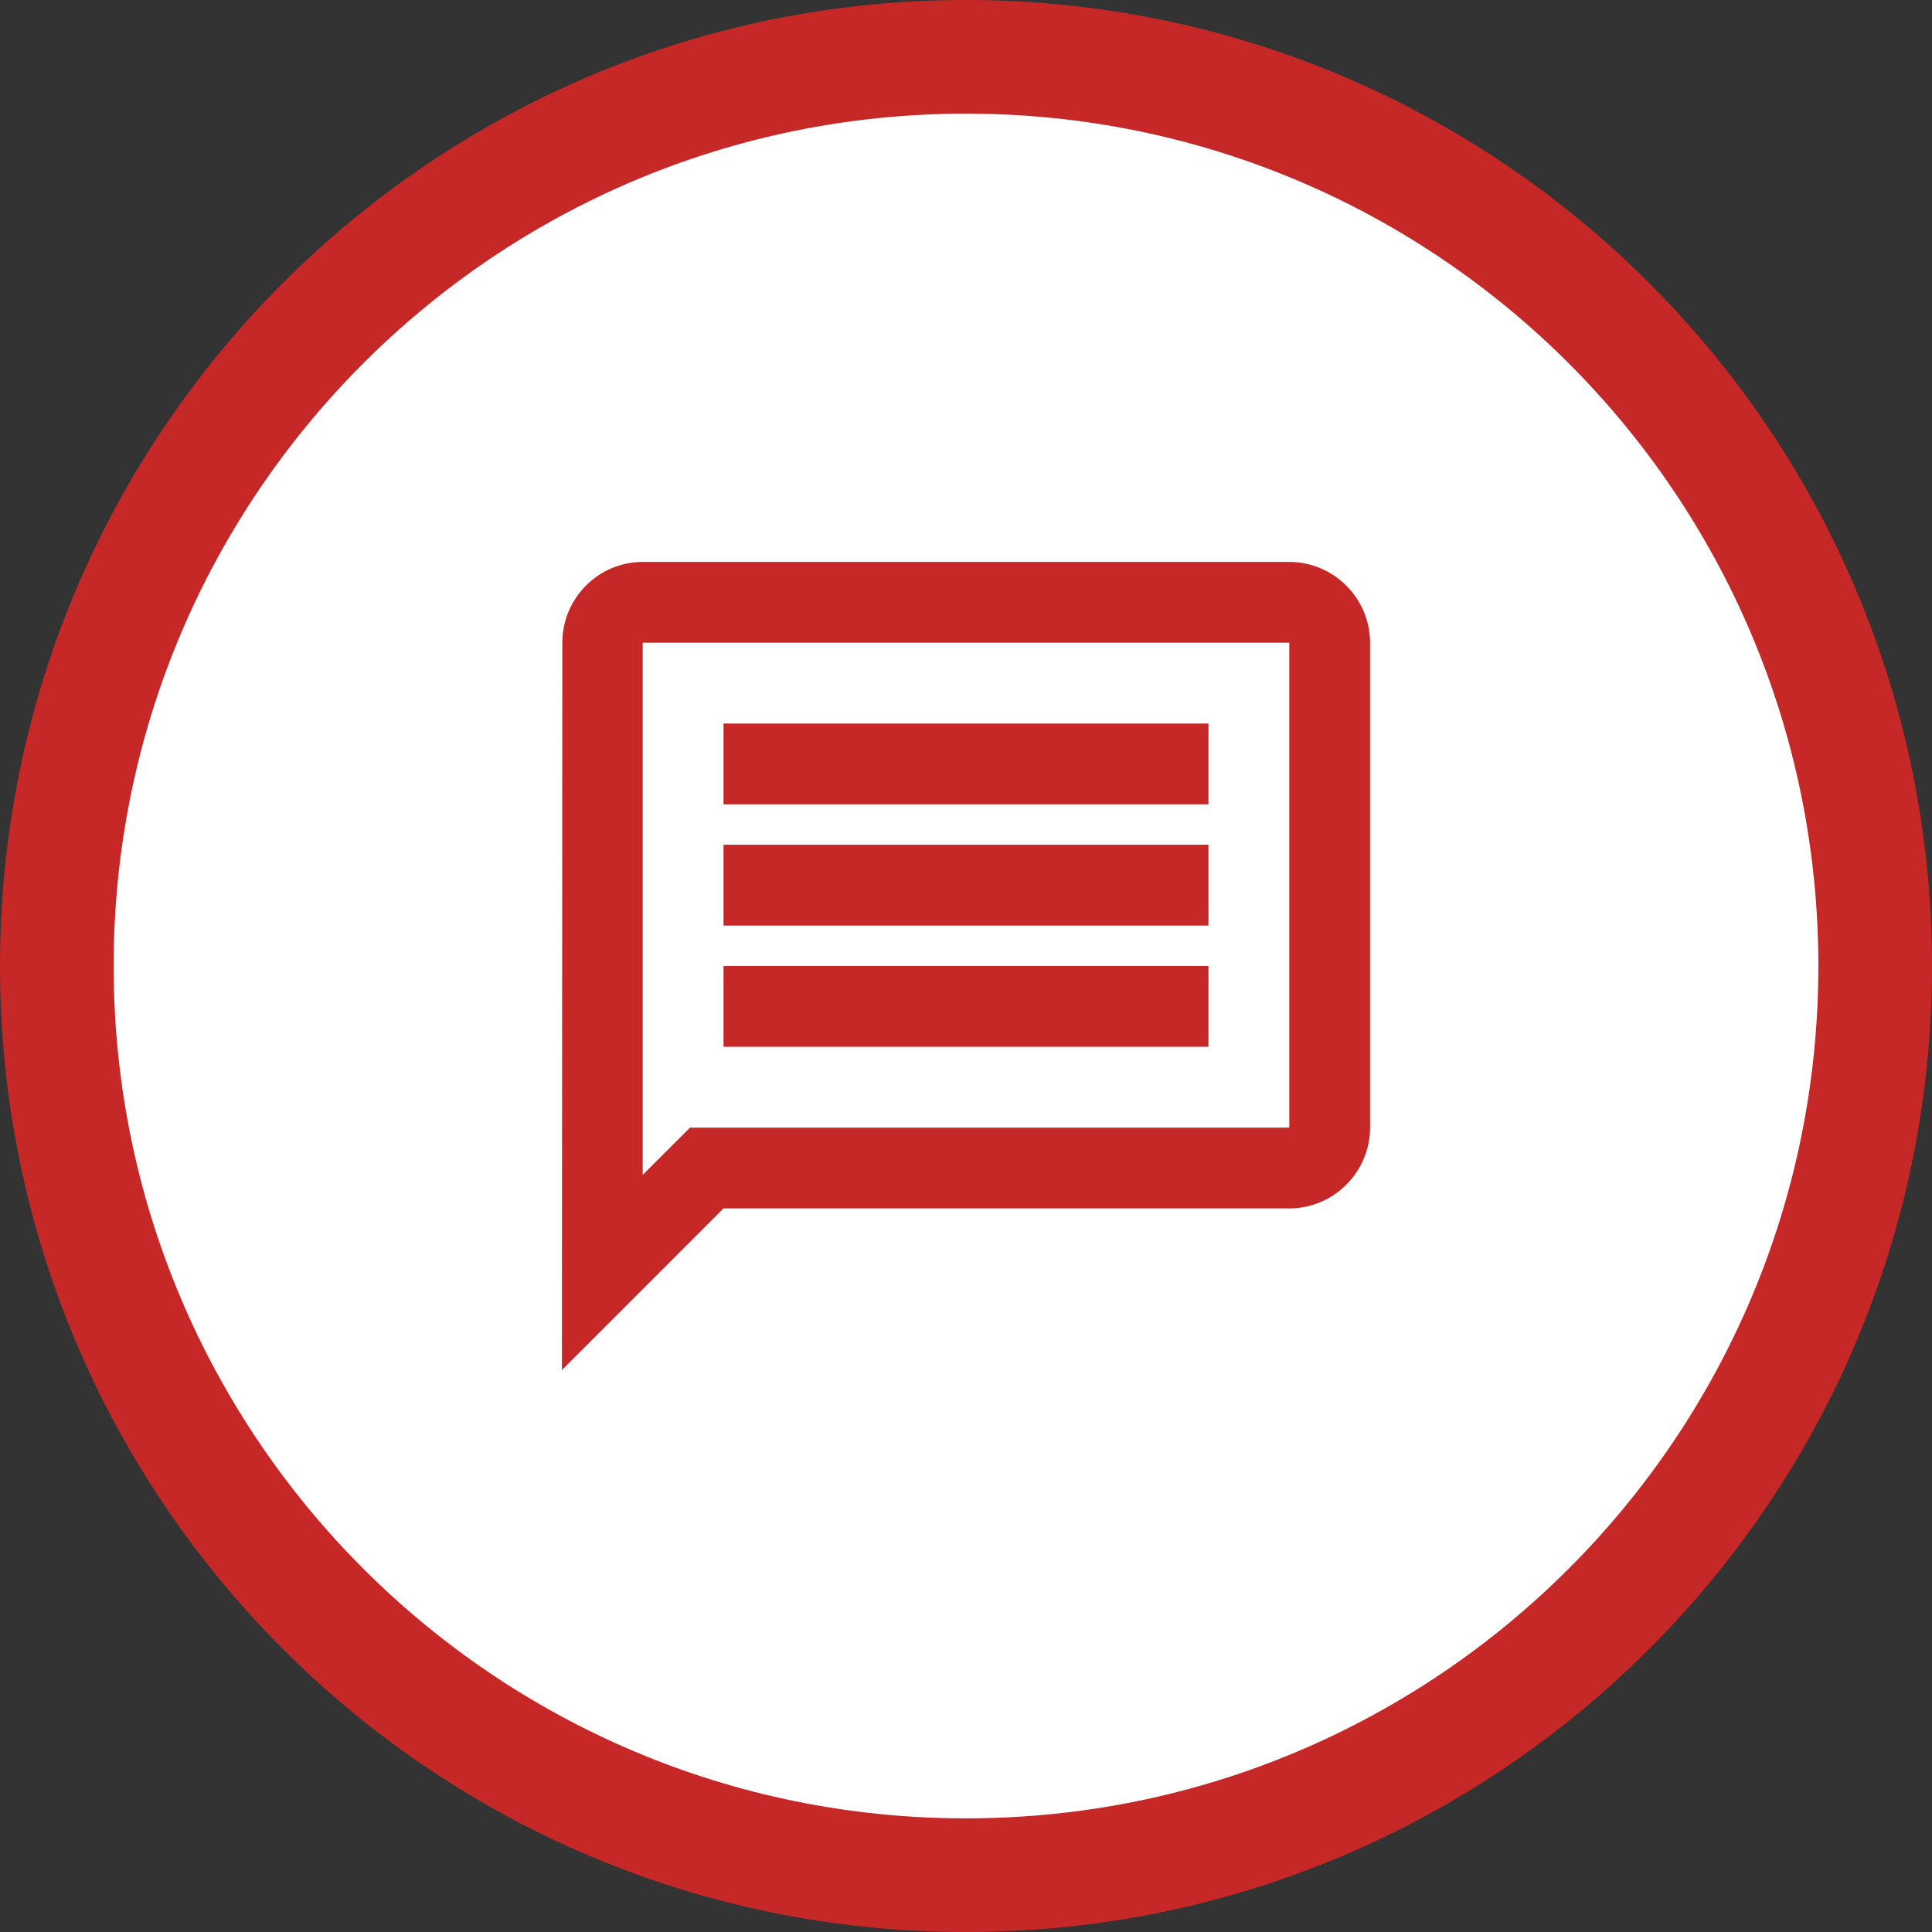 <svg width="34" height="34" viewBox="0 0 34 34" fill="none" xmlns="http://www.w3.org/2000/svg">
<rect x="0" y="0" width="34" height="34" fill="#333333" stroke="none"/>
<path d="M1 17C1 8.163 8.163 1 17 1C25.837 1 33 8.163 33 17C33 25.837 25.837 33 17 33C8.163 33 1 25.837 1 17Z" fill="white"/>
<path d="M11.311 11.311H22.689V19.844H12.143L11.311 20.676V11.311ZM11.311 9.889C10.529 9.889 9.896 10.529 9.896 11.311L9.889 24.111L12.733 21.266H22.689C23.471 21.266 24.111 20.626 24.111 19.844V11.311C24.111 10.529 23.471 9.889 22.689 9.889H11.311ZM12.733 17H21.267V18.422H12.733V17ZM12.733 14.866H21.267V16.289H12.733V14.866ZM12.733 12.733H21.267V14.155H12.733V12.733Z" fill="#C62828"/>
<path d="M17 32C8.716 32 2 25.284 2 17H0C0 26.389 7.611 34 17 34V32ZM32 17C32 25.284 25.284 32 17 32V34C26.389 34 34 26.389 34 17H32ZM17 2C25.284 2 32 8.716 32 17H34C34 7.611 26.389 0 17 0V2ZM17 0C7.611 0 0 7.611 0 17H2C2 8.716 8.716 2 17 2V0Z" fill="#C62828"/>
</svg>
